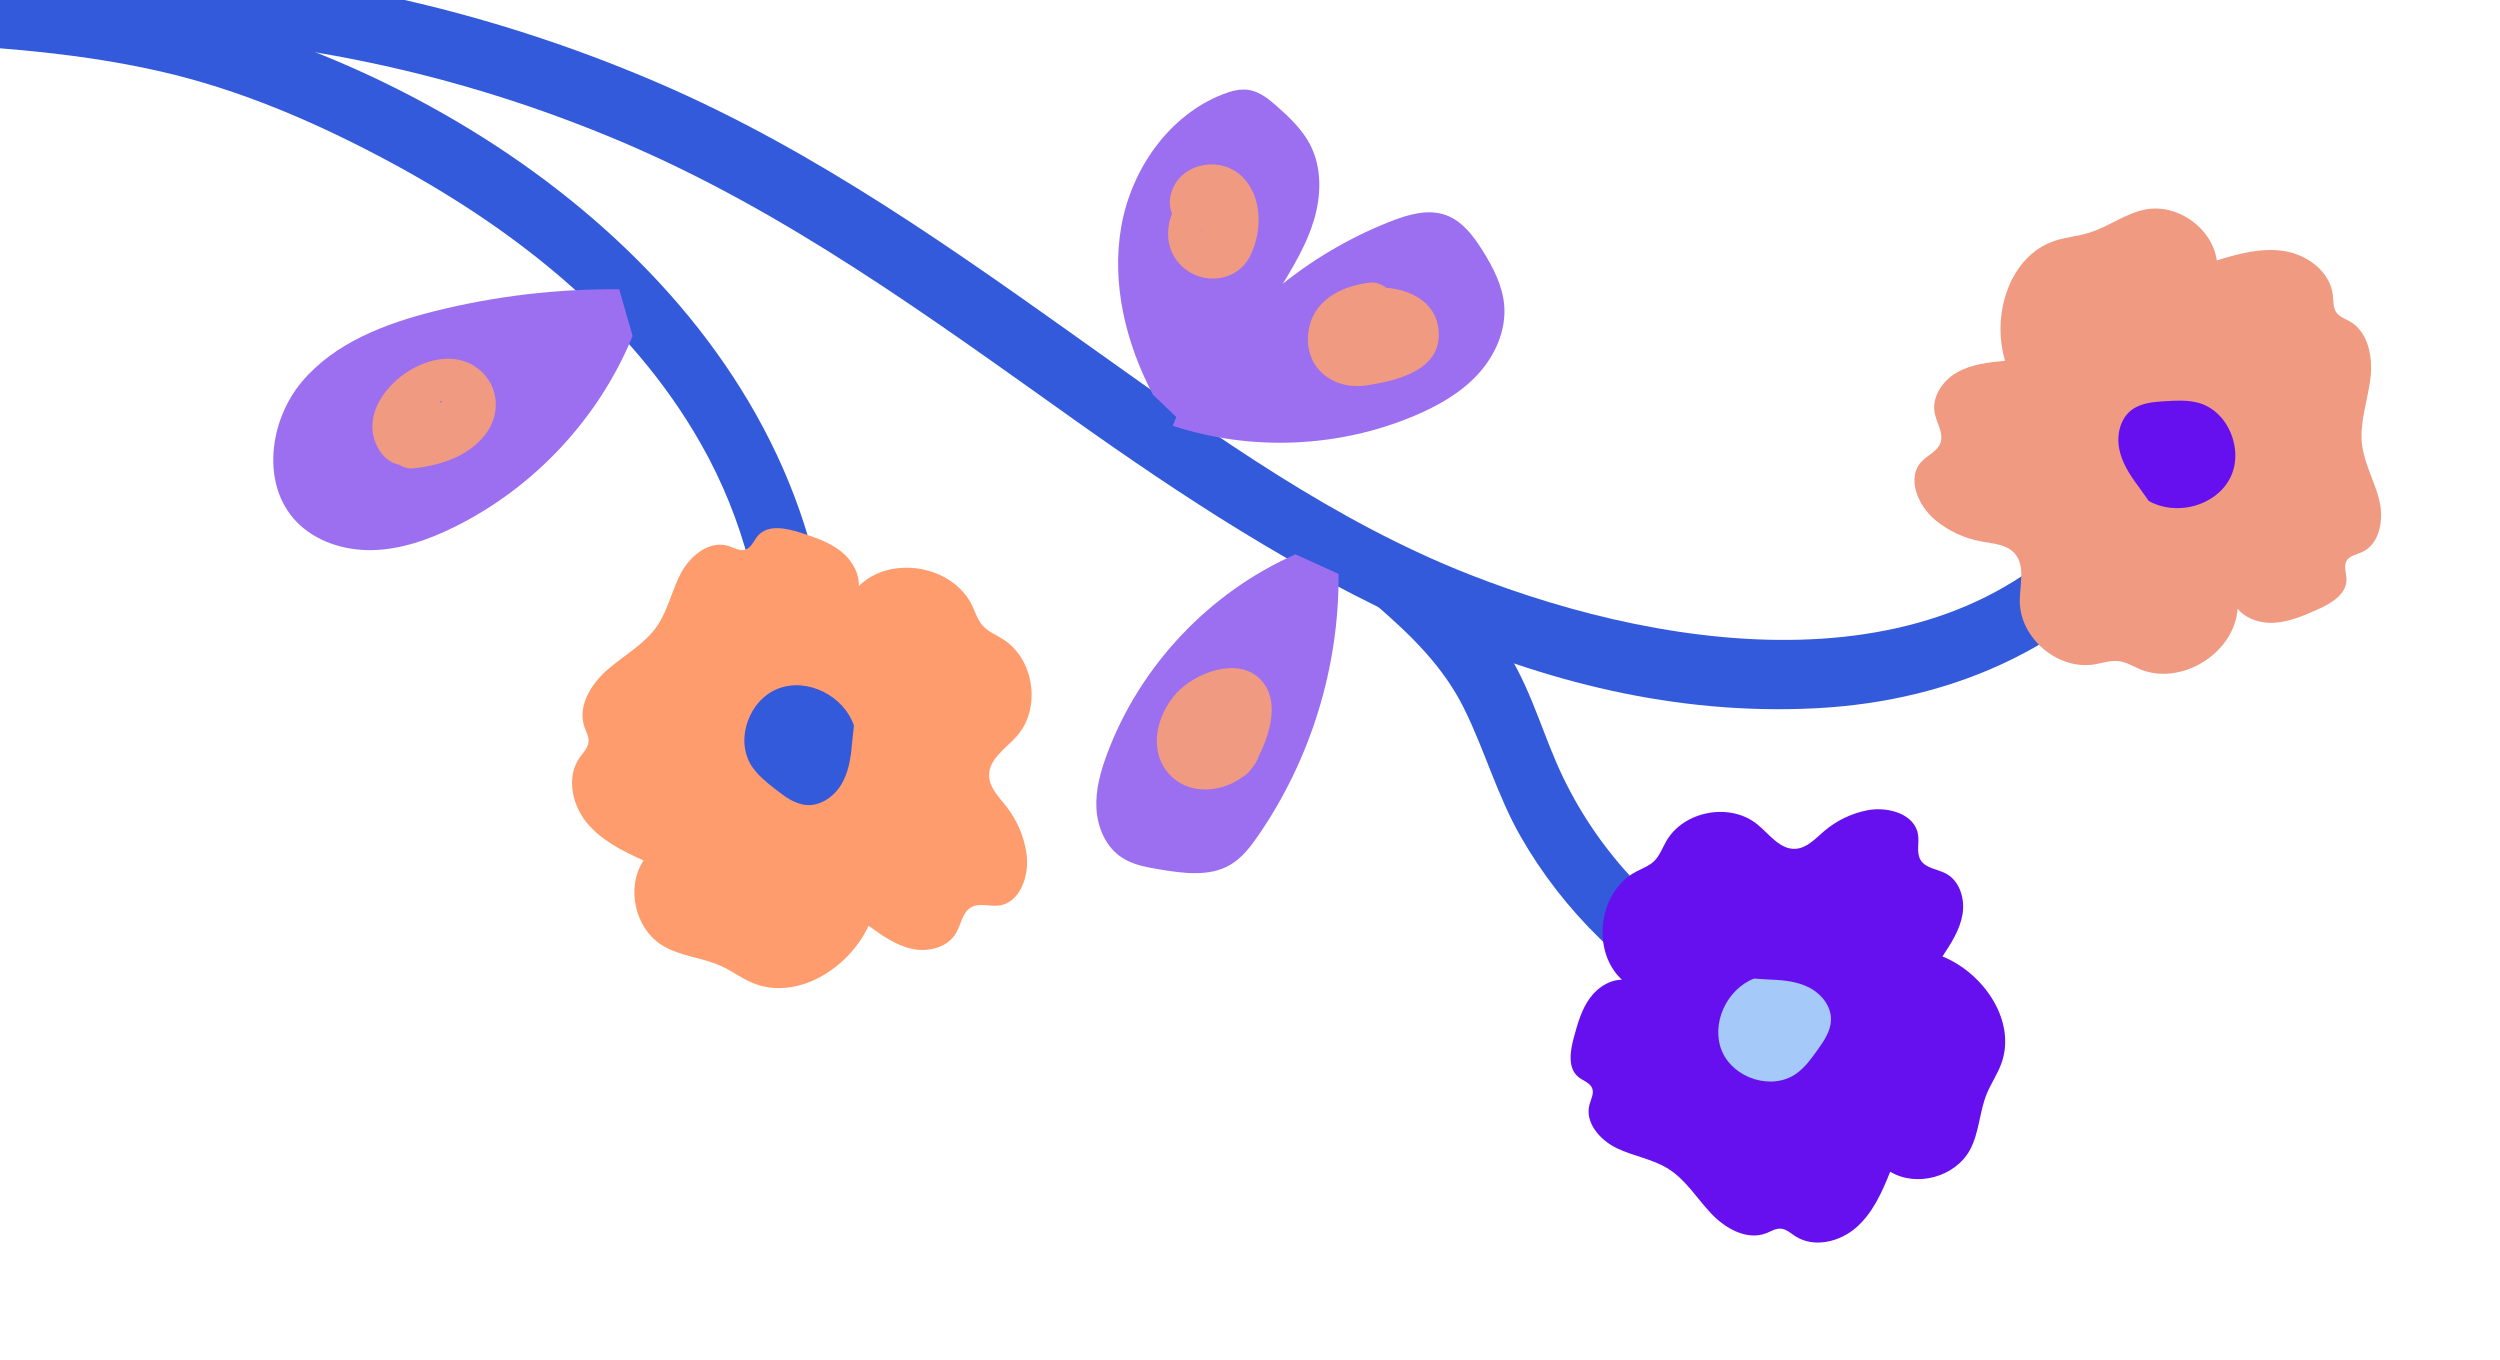 <?xml version="1.0" encoding="utf-8"?>
<!-- Generator: Adobe Illustrator 23.0.1, SVG Export Plug-In . SVG Version: 6.00 Build 0)  -->
<svg version="1.1" xmlns="http://www.w3.org/2000/svg" xmlns:xlink="http://www.w3.org/1999/xlink" x="0px" y="0px"
	 viewBox="0 0 397 216" style="enable-background:new 0 0 397 216;" xml:space="preserve">
<style type="text/css">
	.st0{fill:#325ADA;}
	.st1{fill:#9B6FEF;}
	.st2{fill:#F09A82;}
	.st3{fill:none;}
	.st4{fill:#FF9C6E;}
	.st5{fill:#6610EF;}
	.st6{fill:#A5CAFA;}
</style>
<g id="Layer_1">
	<g>
		<g>
			<path class="st0" d="M-19.515,6.583c15.093,0.642,30.286,1.387,45.059,4.774C37.935,14.198,49.64,19.206,60.843,25.146
				c20.145,10.682,39.13,25.306,50.522,45.437c6.719,11.873,10.067,25.054,10.281,38.666
				c0.105,6.653,10.455,6.673,10.35,0c-0.844-53.535-48.704-92.106-96.784-106.082
				C17.483-1.986-1.173-2.986-19.515-3.766C-26.175-4.05-26.162,6.301-19.515,6.583L-19.515,6.583z"/>
		</g>
	</g>
	<g>
		<g>
			<path class="st0" d="M16.681,5.415c28.152,0.167,56.121,6.108,82.035,17.105
				c26.018,11.041,48.778,27.722,71.681,43.996c34.714,24.666,73.408,48.141,117.734,45.967
				c22.66-1.111,43.065-10.414,56.473-29.069c4.125-5.739-5.382-11.219-9.468-5.534
				c-23.356,32.495-69.39,26.1-101.871,13.319c-21.299-8.381-40.265-22-58.792-35.188
				c-22.432-15.968-44.781-32.05-70.223-42.959C76.569,1.184,46.831-5.371,16.681-5.55
				C9.624-5.591,9.616,5.373,16.681,5.415L16.681,5.415z"/>
		</g>
	</g>
	<g>
		<g>
			<path class="st0" d="M218.584,96.138c5.497,4.749,10.601,9.717,13.874,16.299c3.322,6.683,5.296,13.889,9.02,20.401
				c6.832,11.947,16.991,21.752,29.001,28.419c5.829,3.236,11.055-5.7,5.224-8.937
				c-11.946-6.631-21.526-16.54-27.482-28.872c-3.041-6.296-4.809-13.189-8.437-19.209
				c-3.61-5.989-8.628-10.882-13.881-15.42C220.885,84.485,213.533,91.774,218.584,96.138L218.584,96.138z"/>
		</g>
	</g>
	<g>
		<path class="st1" d="M183.089,62.675c-4.299-8.155-6.623-17.607-5.032-26.687s7.519-17.631,16.098-21.007
			c1.313-0.517,2.729-0.916,4.124-0.703c1.767,0.271,3.231,1.474,4.568,2.66c2.006,1.78,3.989,3.677,5.217,6.061
			c1.874,3.636,1.764,8.038,0.59,11.956s-3.323,7.461-5.45,10.955c-2.849,4.68-5.698,9.36-8.546,14.04
			c-1.757,2.886-3.698,5.939-6.791,7.298"/>
	</g>
	<g>
		<path class="st1" d="M188.413,62.29c7.512-12.248,19.109-21.943,32.496-27.164c2.771-1.081,5.871-1.976,8.672-0.976
			c2.608,0.931,4.395,3.309,5.864,5.657c1.665,2.66,3.161,5.544,3.423,8.67
			c0.338,4.031-1.472,8.04-4.222,11.007c-2.75,2.967-6.367,4.999-10.095,6.569
			c-12.039,5.068-25.914,5.634-38.325,1.563"/>
	</g>
	<g>
		<g>
			<path class="st2" d="M188.403,30.249c-3.03,3.238-4.31,8.497-0.802,11.948c3.251,3.198,8.836,2.628,10.923-1.548
				c1.958-3.917,1.992-9.461-1.309-12.642c-3.588-3.457-10.223-2.04-11.342,3.073
				c-0.5,2.283,0.685,4.685,3.025,5.328c2.167,0.595,4.826-0.73,5.328-3.025
				c-0.198,0.905-1.455,1.457-2.29,1.245c1.373,0.348-1.041-0.333-0.78-0.496
				c0.086-0.054-0.415,2.569-0.383,2.685c-0.32-1.141,2.517-1.522,3.122-0.507c0.072,0.265,0.144,0.53,0.216,0.795
				c-0.092,0.197-0.089,0.151,0.012-0.139c-0.141,0.066,0.533-0.729,0.405-0.592
				C198.335,32.306,192.222,26.168,188.403,30.249L188.403,30.249z"/>
		</g>
	</g>
	<g>
		<g>
			<path class="st2" d="M217.554,44.882c-4.582,0.505-9.186,2.862-9.794,7.919c-0.679,5.651,3.985,9.222,9.307,8.39
				c4.489-0.702,11.33-2.219,11.411-7.902c0.083-5.762-5.543-7.926-10.407-7.609
				c-2.335,0.152-4.331,1.882-4.331,4.331c0,2.227,1.985,4.484,4.331,4.331c0.319-0.021,1.951,0.113,2.145-0.05
				c0.1,0.008,0.196,0.033,0.288,0.074c-0.726-0.364-0.758-0.944-0.096-1.738c0.734-1.176,0.718-1.58-0.049-1.211
				c-0.532,0.185-1.068,0.357-1.608,0.515c-0.809,0.237-1.629,0.452-2.455,0.622
				c-1.572,0.322-0.886-0.112-0.273,0.683c-0.755-0.979,0.63,0.83,0.261,0.756
				c0.018,0.004,1.046-0.425,1.27-0.45c2.325-0.256,4.331-1.807,4.331-4.331
				C221.885,47.071,219.894,44.624,217.554,44.882L217.554,44.882z"/>
		</g>
	</g>
	<g>
		<path class="st1" d="M212.563,91.133c0.12,14.732-4.408,29.468-12.78,41.591c-1.22,1.766-2.569,3.525-4.421,4.61
			c-3.287,1.927-7.403,1.361-11.161,0.737c-2.119-0.352-4.31-0.732-6.098-1.923
			c-2.494-1.662-3.812-4.71-3.986-7.703c-0.174-2.992,0.657-5.953,1.705-8.761
			c5.215-13.967,16.255-25.655,29.902-31.659"/>
	</g>
	<g>
		<g>
			<path class="st2" d="M191.837,116.909c1.024-1.551,0.247-0.124,0.222-0.262c-0.208,0.017-0.415,0.024-0.623,0.019
				c-0.374-0.012-0.107,0.215,0.801,0.68c0.236-0.012,0.214-0.339,0.408-0.689c0.581-1.05,2.111-2.096,3.118-1.7
				c-0.637-0.371-1.274-0.743-1.911-1.114c-0.198-0.437-0.396-0.873-0.594-1.31
				c0.054,0.134,0.039,0.273-0.046,0.415c-0.236,0.376-0.3,1.326-0.43,1.737
				c-0.323,1.023-0.834,1.926-1.405,2.832c-2.983,4.729,4.51,9.081,7.48,4.372
				c2.375-3.765,4.988-10.523,1.121-14.172c-3.628-3.424-10.208-0.835-13.119,2.317
				c-3.183,3.446-4.632,9.22-1.113,12.992c3.75,4.019,10.771,2.5,13.573-1.745
				C202.397,116.616,194.899,112.272,191.837,116.909L191.837,116.909z"/>
		</g>
	</g>
	<g>
		<path class="st1" d="M100.461,53.348C95.078,66.481,84.751,77.517,72.005,83.761
			c-4.002,1.96-8.313,3.478-12.767,3.595s-9.084-1.309-12.171-4.523c-5.622-5.855-4.352-15.992,0.869-22.206
			s13.27-9.263,21.145-11.229c9.55-2.384,19.404-3.549,29.247-3.459"/>
	</g>
	<g>
		<g>
			<path class="st2" d="M67.894,67.396c0.5,0.727-0.521,0.541,0.053,0.404c0.422-0.101,1.109-1.132,1.447-1.403
				c0.324-0.259,1.426-0.936,1.405-0.9c-0.152,0.26-1.492-2.308-0.561-1.747
				c-0.056-0.034-0.4,0.454-0.616,0.52c-1.418,0.436-2.406,1.275-3.992,1.445
				c-2.326,0.249-4.331,1.813-4.331,4.331c0,2.149,1.991,4.582,4.331,4.331c4.215-0.451,8.699-1.857,11.408-5.331
				c2.88-3.693,2.043-8.858-2.13-11.161c-7.32-4.04-19.826,6.132-14.495,13.882
				c1.324,1.925,3.802,2.796,5.926,1.554C68.247,72.207,69.226,69.333,67.894,67.396L67.894,67.396z"/>
		</g>
	</g>
	<rect class="st3" width="397" height="216"/>
</g>
<g id="Layer_2">
	<g id="flower3">
		<g>
			<path class="st4" d="M136.278,93.167c5.033-5.135,15.065-3.441,18.133,3.062c0.495,1.049,0.842,2.199,1.603,3.074
				c0.863,0.992,2.138,1.498,3.251,2.197c5.013,3.149,6.119,11.043,2.164,15.448
				c-1.738,1.936-4.396,3.594-4.362,6.196c0.025,1.922,1.568,3.42,2.752,4.935
				c1.681,2.15,2.791,4.742,3.187,7.442c0.513,3.494-1.007,7.963-4.523,8.296
				c-1.424,0.135-2.976-0.452-4.229,0.237c-1.424,0.784-1.617,2.714-2.434,4.119
				c-1.324,2.28-4.38,3.058-6.959,2.512c-2.579-0.546-4.798-2.13-6.934-3.676
				c-3.189,6.917-11.56,12.027-18.558,9.018c-1.685-0.724-3.169-1.852-4.836-2.616
				c-2.992-1.373-6.483-1.538-9.298-3.245c-4.409-2.675-5.88-9.213-3.043-13.519
				c-3.365-1.52-6.799-3.234-9.105-6.117c-2.306-2.884-3.154-7.258-1.013-10.266
				c0.548-0.77,1.294-1.489,1.387-2.43c0.082-0.839-0.382-1.619-0.656-2.417
				c-1.127-3.288,1.061-6.815,3.684-9.095s5.825-3.991,7.812-6.842c1.79-2.569,2.386-5.779,3.869-8.536
				s4.551-5.199,7.531-4.24c0.889,0.286,1.796,0.862,2.683,0.57c0.959-0.316,1.322-1.455,1.987-2.215
				c1.57-1.793,4.443-1.213,6.711-0.484c2.27,0.73,4.594,1.488,6.46,2.972
				c1.866,1.484,3.203,3.874,2.766,6.217"/>
		</g>
		<g>
			<path class="st0" d="M135.606,115.225c-1.598-4.699-7.327-7.641-11.974-5.897
				c-4.647,1.744-6.973,8.087-4.297,12.266c0.961,1.501,2.39,2.631,3.792,3.731
				c1.487,1.167,3.098,2.383,4.984,2.51c2.234,0.15,4.337-1.34,5.488-3.26c1.152-1.92,1.513-4.206,1.695-6.437"
				/>
		</g>
	</g>
	<g id="flower2">
		<g>
			<path class="st5" d="M257.667,155.682c-5.061-4.542-3.878-14.09,2.137-17.26
				c0.971-0.512,2.042-0.887,2.838-1.643c0.901-0.856,1.326-2.083,1.94-3.163c2.766-4.868,10.178-6.241,14.505-2.688
				c1.901,1.561,3.579,4.004,6.035,3.864c1.815-0.103,3.166-1.623,4.548-2.805
				c1.961-1.677,4.364-2.834,6.898-3.321c3.28-0.63,7.566,0.62,8.027,3.928c0.187,1.34-0.303,2.831,0.401,3.986
				c0.8,1.313,2.631,1.415,3.993,2.128c2.209,1.156,3.072,4.011,2.663,6.47s-1.812,4.622-3.184,6.704
				c6.668,2.725,11.845,10.421,9.293,17.158c-0.614,1.622-1.618,3.071-2.271,4.678
				c-1.172,2.884-1.183,6.189-2.679,8.919c-2.344,4.277-8.459,5.939-12.646,3.438
				c-1.296,3.242-2.772,6.558-5.4,8.857s-6.726,3.283-9.657,1.385c-0.751-0.486-1.461-1.161-2.354-1.209
				c-0.796-0.043-1.514,0.429-2.256,0.72c-3.059,1.202-6.483-0.718-8.746-3.102s-4.013-5.337-6.79-7.096
				c-2.501-1.584-5.559-2.014-8.226-3.3c-2.667-1.286-5.101-4.083-4.32-6.939
				c0.233-0.852,0.74-1.733,0.427-2.559c-0.339-0.893-1.429-1.188-2.175-1.785
				c-1.759-1.409-1.331-4.147-0.737-6.321c0.595-2.175,1.214-4.402,2.539-6.227
				c1.325-1.824,3.526-3.188,5.759-2.873"/>
		</g>
		<g>
			<path class="st6" d="M278.535,155.398c-4.373,1.706-6.914,7.241-5.073,11.559
				c1.841,4.318,7.931,6.251,11.768,3.549c1.378-0.971,2.386-2.368,3.367-3.739
				c1.04-1.453,2.122-3.026,2.164-4.813c0.049-2.117-1.446-4.041-3.308-5.05
				c-1.862-1.008-4.037-1.254-6.153-1.333"/>
		</g>
	</g>
	<g id="flower1">
		<g>
			<path class="st2" d="M355.336,96.501c-0.364,7.181-8.996,12.564-15.605,9.731c-1.067-0.457-2.088-1.088-3.238-1.238
				c-1.303-0.171-2.594,0.296-3.89,0.511c-5.84,0.967-11.902-4.21-11.862-10.13
				c0.018-2.601,0.908-5.605-0.842-7.53c-1.293-1.423-3.441-1.521-5.332-1.87
				c-2.683-0.495-5.233-1.7-7.319-3.458c-2.701-2.276-4.526-6.629-2.114-9.21
				c0.977-1.045,2.528-1.635,3.009-2.982c0.547-1.531-0.589-3.104-0.909-4.697c-0.52-2.585,1.251-5.193,3.544-6.494
				c2.293-1.301,5.004-1.587,7.628-1.846c-2.199-7.293,0.68-16.668,7.913-19.055
				c1.742-0.575,3.6-0.715,5.355-1.248c3.15-0.956,5.873-3.147,9.112-3.735
				c5.074-0.92,10.51,2.998,11.242,8.103c3.527-1.093,7.234-2.087,10.872-1.457
				c3.638,0.63,7.174,3.342,7.565,7.013c0.1,0.94,0.018,1.973,0.573,2.739
				c0.495,0.683,1.36,0.959,2.093,1.375c3.023,1.714,3.724,5.805,3.272,9.251
				c-0.452,3.446-1.715,6.85-1.312,10.302c0.363,3.11,2.045,5.908,2.764,8.956
				c0.719,3.047,0.04,6.909-2.826,8.167c-0.855,0.375-1.917,0.546-2.387,1.353
				c-0.509,0.873-0.025,1.965-0.019,2.975c0.013,2.383-2.522,3.853-4.704,4.812
				c-2.183,0.959-4.426,1.932-6.806,2.058s-4.966-0.776-6.193-2.82"/>
		</g>
		<g>
			<path class="st5" d="M341.214,79.542c4.312,2.458,10.551,0.862,12.874-3.524s-0.141-10.677-4.916-12.032
				c-1.714-0.486-3.534-0.384-5.312-0.278c-1.887,0.112-3.899,0.27-5.395,1.425
				c-1.772,1.369-2.358,3.878-1.947,6.079s1.656,4.151,2.999,5.943"/>
		</g>
	</g>
</g>
</svg>
